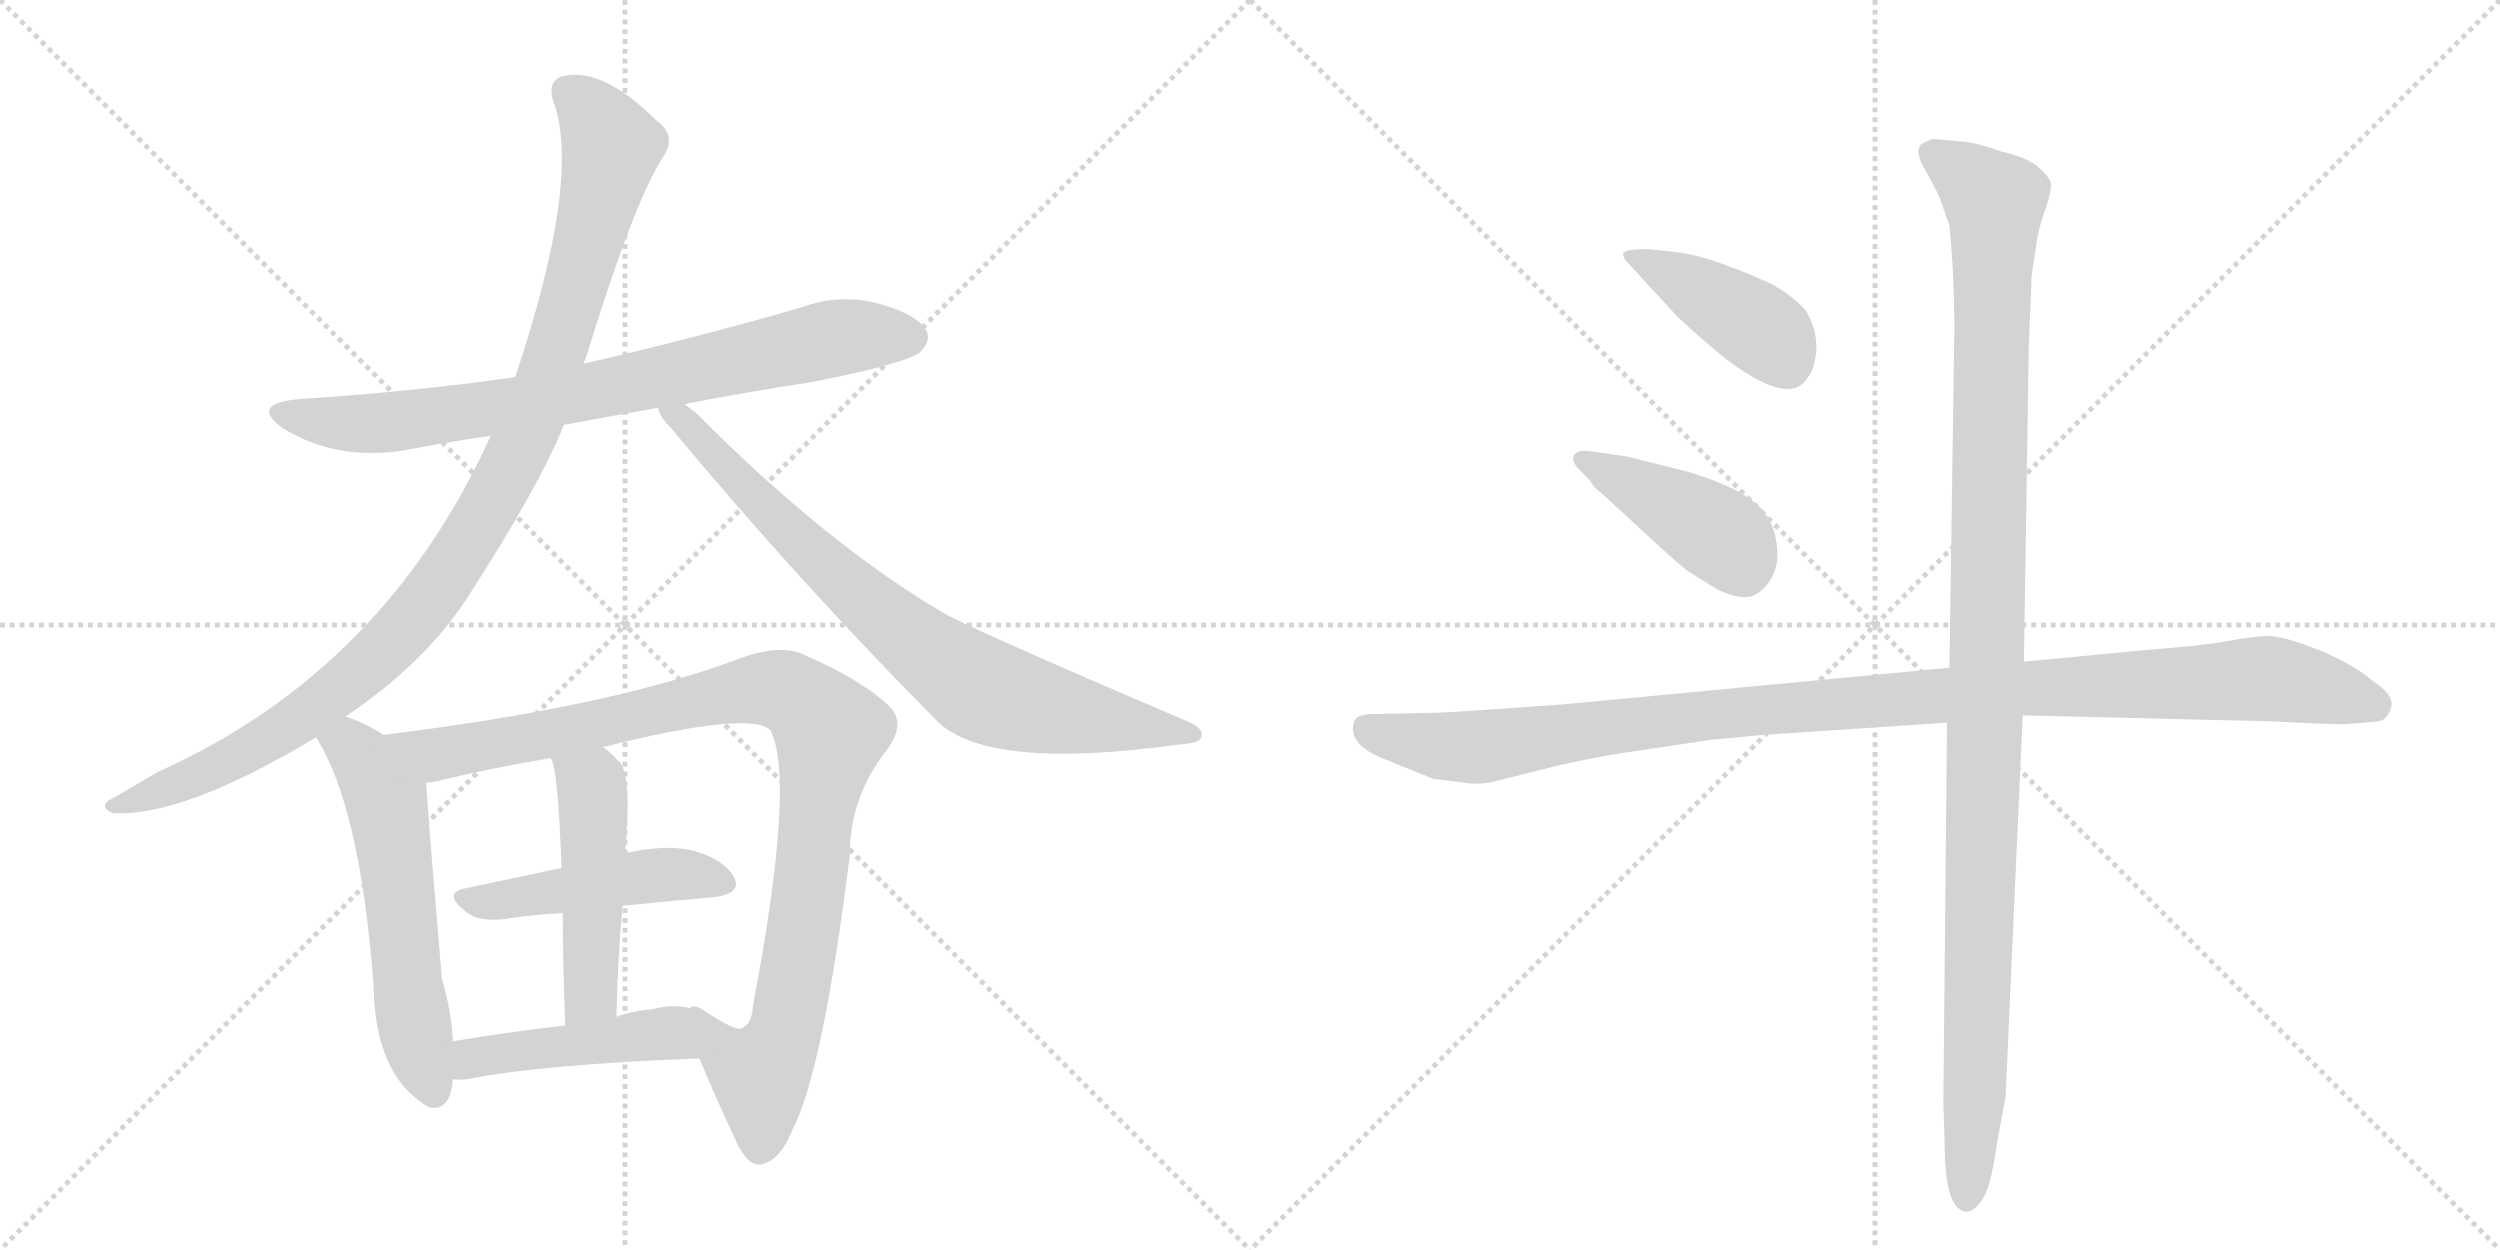 <svg version="1.1" viewBox="0 0 2048 1024" xmlns="http://www.w3.org/2000/svg">
  <g stroke="lightgray" stroke-dasharray="1,1" stroke-width="1" transform="scale(4, 4)">
    <line x1="0" y1="0" x2="256" y2="256"></line>
    <line x1="256" y1="0" x2="0" y2="256"></line>
    <line x1="128" y1="0" x2="128" y2="256"></line>
    <line x1="0" y1="128" x2="256" y2="128"></line>
    <line x1="256" y1="0" x2="512" y2="256"></line>
    <line x1="512" y1="0" x2="256" y2="256"></line>
    <line x1="384" y1="0" x2="384" y2="256"></line>
    <line x1="256" y1="128" x2="512" y2="128"></line>
  </g>
<g transform="scale(1, -1) translate(0, -850)">
   <style type="text/css">
    @keyframes keyframes0 {
      from {
       stroke: black;
       stroke-dashoffset: 774;
       stroke-width: 128;
       }
       72% {
       animation-timing-function: step-end;
       stroke: black;
       stroke-dashoffset: 0;
       stroke-width: 128;
       }
       to {
       stroke: black;
       stroke-width: 1024;
       }
       }
       #make-me-a-hanzi-animation-0 {
         animation: keyframes0 0.88s both;
         animation-delay: 0s;
         animation-timing-function: linear;
       }
    @keyframes keyframes1 {
      from {
       stroke: black;
       stroke-dashoffset: 1027;
       stroke-width: 128;
       }
       77% {
       animation-timing-function: step-end;
       stroke: black;
       stroke-dashoffset: 0;
       stroke-width: 128;
       }
       to {
       stroke: black;
       stroke-width: 1024;
       }
       }
       #make-me-a-hanzi-animation-1 {
         animation: keyframes1 1.086s both;
         animation-delay: 0.88s;
         animation-timing-function: linear;
       }
    @keyframes keyframes2 {
      from {
       stroke: black;
       stroke-dashoffset: 781;
       stroke-width: 128;
       }
       72% {
       animation-timing-function: step-end;
       stroke: black;
       stroke-dashoffset: 0;
       stroke-width: 128;
       }
       to {
       stroke: black;
       stroke-width: 1024;
       }
       }
       #make-me-a-hanzi-animation-2 {
         animation: keyframes2 0.886s both;
         animation-delay: 1.966s;
         animation-timing-function: linear;
       }
    @keyframes keyframes3 {
      from {
       stroke: black;
       stroke-dashoffset: 574;
       stroke-width: 128;
       }
       65% {
       animation-timing-function: step-end;
       stroke: black;
       stroke-dashoffset: 0;
       stroke-width: 128;
       }
       to {
       stroke: black;
       stroke-width: 1024;
       }
       }
       #make-me-a-hanzi-animation-3 {
         animation: keyframes3 0.717s both;
         animation-delay: 2.851s;
         animation-timing-function: linear;
       }
    @keyframes keyframes4 {
      from {
       stroke: black;
       stroke-dashoffset: 997;
       stroke-width: 128;
       }
       76% {
       animation-timing-function: step-end;
       stroke: black;
       stroke-dashoffset: 0;
       stroke-width: 128;
       }
       to {
       stroke: black;
       stroke-width: 1024;
       }
       }
       #make-me-a-hanzi-animation-4 {
         animation: keyframes4 1.061s both;
         animation-delay: 3.568s;
         animation-timing-function: linear;
       }
    @keyframes keyframes5 {
      from {
       stroke: black;
       stroke-dashoffset: 466;
       stroke-width: 128;
       }
       60% {
       animation-timing-function: step-end;
       stroke: black;
       stroke-dashoffset: 0;
       stroke-width: 128;
       }
       to {
       stroke: black;
       stroke-width: 1024;
       }
       }
       #make-me-a-hanzi-animation-5 {
         animation: keyframes5 0.629s both;
         animation-delay: 4.63s;
         animation-timing-function: linear;
       }
    @keyframes keyframes6 {
      from {
       stroke: black;
       stroke-dashoffset: 484;
       stroke-width: 128;
       }
       61% {
       animation-timing-function: step-end;
       stroke: black;
       stroke-dashoffset: 0;
       stroke-width: 128;
       }
       to {
       stroke: black;
       stroke-width: 1024;
       }
       }
       #make-me-a-hanzi-animation-6 {
         animation: keyframes6 0.644s both;
         animation-delay: 5.259s;
         animation-timing-function: linear;
       }
    @keyframes keyframes7 {
      from {
       stroke: black;
       stroke-dashoffset: 451;
       stroke-width: 128;
       }
       59% {
       animation-timing-function: step-end;
       stroke: black;
       stroke-dashoffset: 0;
       stroke-width: 128;
       }
       to {
       stroke: black;
       stroke-width: 1024;
       }
       }
       #make-me-a-hanzi-animation-7 {
         animation: keyframes7 0.617s both;
         animation-delay: 5.903s;
         animation-timing-function: linear;
       }
    @keyframes keyframes8 {
      from {
       stroke: black;
       stroke-dashoffset: 416;
       stroke-width: 128;
       }
       58% {
       animation-timing-function: step-end;
       stroke: black;
       stroke-dashoffset: 0;
       stroke-width: 128;
       }
       to {
       stroke: black;
       stroke-width: 1024;
       }
       }
       #make-me-a-hanzi-animation-8 {
         animation: keyframes8 0.589s both;
         animation-delay: 6.52s;
         animation-timing-function: linear;
       }
    @keyframes keyframes9 {
      from {
       stroke: black;
       stroke-dashoffset: 417;
       stroke-width: 128;
       }
       58% {
       animation-timing-function: step-end;
       stroke: black;
       stroke-dashoffset: 0;
       stroke-width: 128;
       }
       to {
       stroke: black;
       stroke-width: 1024;
       }
       }
       #make-me-a-hanzi-animation-9 {
         animation: keyframes9 0.589s both;
         animation-delay: 7.108s;
         animation-timing-function: linear;
       }
    @keyframes keyframes10 {
      from {
       stroke: black;
       stroke-dashoffset: 1088;
       stroke-width: 128;
       }
       78% {
       animation-timing-function: step-end;
       stroke: black;
       stroke-dashoffset: 0;
       stroke-width: 128;
       }
       to {
       stroke: black;
       stroke-width: 1024;
       }
       }
       #make-me-a-hanzi-animation-10 {
         animation: keyframes10 1.135s both;
         animation-delay: 7.698s;
         animation-timing-function: linear;
       }
    @keyframes keyframes11 {
      from {
       stroke: black;
       stroke-dashoffset: 1138;
       stroke-width: 128;
       }
       79% {
       animation-timing-function: step-end;
       stroke: black;
       stroke-dashoffset: 0;
       stroke-width: 128;
       }
       to {
       stroke: black;
       stroke-width: 1024;
       }
       }
       #make-me-a-hanzi-animation-11 {
         animation: keyframes11 1.176s both;
         animation-delay: 8.833s;
         animation-timing-function: linear;
       }
</style>
<path d="M 462 502 L 539 516 L 561 519 Q 612 529 665 537 Q 741 552 753 561 Q 763 570 759 579 Q 752 592 721 601 Q 688 610 656 598 Q 569 573 478 552 L 422 541 Q 337 529 244 523 Q 204 519 232 499 Q 278 471 336 482 Q 367 488 402 493 L 462 502 Z" fill="lightgray"></path> 
<path d="M 283 263 Q 347 306 382 359 Q 442 452 462 502 L 478 552 Q 479 555 480 557 Q 519 684 543 721 Q 555 739 538 751 Q 495 794 463 788 Q 448 785 453 768 Q 477 705 422 541 L 402 493 Q 315 301 130 218 L 94 197 Q 79 190 92 184 Q 149 180 259 246 L 283 263 Z" fill="lightgray"></path> 
<path d="M 539 516 Q 540 509 550 499 Q 653 375 766 261 Q 806 218 965 240 Q 983 241 984 246 Q 987 253 973 259 Q 790 337 771 349 Q 675 406 570 512 Q 564 516 561 519 C 538 538 524 542 539 516 Z" fill="lightgray"></path> 
<path d="M 314 248 Q 299 258 283 263 C 255 273 244 272 259 246 Q 295 189 306 43 Q 307 -29 348 -55 L 351 -57 Q 369 -61 371 -34 L 371 -3 Q 370 21 362 48 Q 353 153 349 209 C 348 227 340 232 314 248 Z" fill="lightgray"></path> 
<path d="M 573 -17 Q 583 -42 604 -87 Q 613 -105 623 -104 Q 639 -101 649 -76 Q 674 -28 696 148 Q 696 197 726 235 Q 742 256 730 270 Q 708 292 660 313 Q 641 323 607 311 Q 502 271 314 248 C 284 244 320 203 349 209 Q 353 209 358 210 Q 398 220 451 229 L 494 238 Q 614 268 631 252 Q 652 212 617 27 Q 616 11 608 8 Q 604 4 577 22 Q 568 28 565 24 C 554 28 561 11 573 -17 Z" fill="lightgray"></path> 
<path d="M 510 108 Q 550 112 584 115 Q 609 118 601 132 Q 591 148 564 154 Q 543 158 512 151 L 460 139 L 380 122 Q 362 118 383 102 Q 393 95 413 97 Q 437 101 461 102 L 510 108 Z" fill="lightgray"></path> 
<path d="M 505 17 Q 506 66 510 108 L 512 151 Q 518 220 506 227 Q 500 234 494 238 C 471 257 441 257 451 229 Q 457 223 460 139 L 461 102 Q 461 65 463 10 C 464 -20 504 -13 505 17 Z" fill="lightgray"></path> 
<path d="M 371 -34 Q 375 -35 383 -34 Q 444 -22 573 -17 C 603 -16 594 18 565 24 Q 553 28 533 23 Q 518 22 505 17 L 463 10 Q 412 4 371 -3 C 341 -8 341 -32 371 -34 Z" fill="lightgray"></path> 
<path d="M 1336 632 L 1371 594 Q 1380 584 1410 559 Q 1466 515 1481 541 Q 1487 548 1488 565 Q 1488 582 1479 596 Q 1467 609 1450 618 Q 1403 639 1377 643 L 1350 646 Q 1333 646 1330 643 Q 1328 640 1336 632 Z" fill="lightgray"></path> 
<path d="M 1294 465 L 1303 456 Q 1305 451 1312 446 L 1350 411 Q 1377 386 1383 382 L 1407 367 Q 1422 360 1432 361 Q 1441 362 1449 373 Q 1456 383 1456 395 Q 1456 422 1439 437 Q 1422 452 1381 464 L 1333 476 L 1305 480 Q 1294 482 1290 478 Q 1286 473 1294 465 Z" fill="lightgray"></path> 
<path d="M 1597 303 L 1281 273 L 1224 269 Q 1182 266 1170 266 L 1122 265 Q 1110 264 1109 258 Q 1104 239 1137 227 L 1174 212 L 1206 208 Q 1216 208 1221 209 L 1261 219 Q 1295 228 1335 234 L 1402 244 L 1445 248 L 1595 258 L 1657 264 L 1864 259 Q 1916 256 1925 257 L 1948 259 Q 1956 260 1959 271 Q 1961 281 1944 292 Q 1929 305 1901 317 Q 1873 328 1860 329 Q 1847 329 1826 325 Q 1804 321 1763 318 L 1658 308 L 1597 303 Z" fill="lightgray"></path> 
<path d="M 1662 568 L 1664 614 Q 1664 624 1665 629 L 1669 655 Q 1671 666 1676 680 Q 1681 694 1680 700 Q 1679 705 1669 714 Q 1658 722 1639 726 Q 1620 733 1608 734 L 1585 736 Q 1583 737 1574 732 Q 1568 726 1577 711 Q 1586 695 1589 688 L 1597 665 Q 1601 623 1601 581 L 1597 303 L 1595 258 L 1592 -53 L 1593 -85 Q 1593 -137 1608 -142 Q 1615 -145 1623 -134 Q 1631 -124 1636 -86 L 1643 -48 L 1657 264 L 1658 308 L 1662 568 Z" fill="lightgray"></path> 
      <clipPath id="make-me-a-hanzi-clip-0">
      <path d="M 462 502 L 539 516 L 561 519 Q 612 529 665 537 Q 741 552 753 561 Q 763 570 759 579 Q 752 592 721 601 Q 688 610 656 598 Q 569 573 478 552 L 422 541 Q 337 529 244 523 Q 204 519 232 499 Q 278 471 336 482 Q 367 488 402 493 L 462 502 Z" fill="lightgray"></path>
      </clipPath>
      <path clip-path="url(#make-me-a-hanzi-clip-0)" d="M 235 513 L 259 505 L 324 504 L 481 528 L 681 573 L 745 574 " fill="none" id="make-me-a-hanzi-animation-0" stroke-dasharray="646 1292" stroke-linecap="round"></path>

      <clipPath id="make-me-a-hanzi-clip-1">
      <path d="M 283 263 Q 347 306 382 359 Q 442 452 462 502 L 478 552 Q 479 555 480 557 Q 519 684 543 721 Q 555 739 538 751 Q 495 794 463 788 Q 448 785 453 768 Q 477 705 422 541 L 402 493 Q 315 301 130 218 L 94 197 Q 79 190 92 184 Q 149 180 259 246 L 283 263 Z" fill="lightgray"></path>
      </clipPath>
      <path clip-path="url(#make-me-a-hanzi-clip-1)" d="M 465 775 L 489 752 L 501 728 L 461 575 L 428 488 L 387 411 L 350 357 L 278 285 L 192 229 L 97 190 " fill="none" id="make-me-a-hanzi-animation-1" stroke-dasharray="899 1798" stroke-linecap="round"></path>

      <clipPath id="make-me-a-hanzi-clip-2">
      <path d="M 539 516 Q 540 509 550 499 Q 653 375 766 261 Q 806 218 965 240 Q 983 241 984 246 Q 987 253 973 259 Q 790 337 771 349 Q 675 406 570 512 Q 564 516 561 519 C 538 538 524 542 539 516 Z" fill="lightgray"></path>
      </clipPath>
      <path clip-path="url(#make-me-a-hanzi-clip-2)" d="M 545 514 L 559 507 L 705 361 L 800 287 L 887 262 L 978 248 " fill="none" id="make-me-a-hanzi-animation-2" stroke-dasharray="653 1306" stroke-linecap="round"></path>

      <clipPath id="make-me-a-hanzi-clip-3">
      <path d="M 314 248 Q 299 258 283 263 C 255 273 244 272 259 246 Q 295 189 306 43 Q 307 -29 348 -55 L 351 -57 Q 369 -61 371 -34 L 371 -3 Q 370 21 362 48 Q 353 153 349 209 C 348 227 340 232 314 248 Z" fill="lightgray"></path>
      </clipPath>
      <path clip-path="url(#make-me-a-hanzi-clip-3)" d="M 268 246 L 296 230 L 316 195 L 335 34 L 356 -47 " fill="none" id="make-me-a-hanzi-animation-3" stroke-dasharray="446 892" stroke-linecap="round"></path>

      <clipPath id="make-me-a-hanzi-clip-4">
      <path d="M 573 -17 Q 583 -42 604 -87 Q 613 -105 623 -104 Q 639 -101 649 -76 Q 674 -28 696 148 Q 696 197 726 235 Q 742 256 730 270 Q 708 292 660 313 Q 641 323 607 311 Q 502 271 314 248 C 284 244 320 203 349 209 Q 353 209 358 210 Q 398 220 451 229 L 494 238 Q 614 268 631 252 Q 652 212 617 27 Q 616 11 608 8 Q 604 4 577 22 Q 568 28 565 24 C 554 28 561 11 573 -17 Z" fill="lightgray"></path>
      </clipPath>
      <path clip-path="url(#make-me-a-hanzi-clip-4)" d="M 324 248 L 334 239 L 360 232 L 623 286 L 641 285 L 665 269 L 680 251 L 660 97 L 640 -3 L 623 -30 L 596 -14 L 570 18 " fill="none" id="make-me-a-hanzi-animation-4" stroke-dasharray="869 1738" stroke-linecap="round"></path>

      <clipPath id="make-me-a-hanzi-clip-5">
      <path d="M 510 108 Q 550 112 584 115 Q 609 118 601 132 Q 591 148 564 154 Q 543 158 512 151 L 460 139 L 380 122 Q 362 118 383 102 Q 393 95 413 97 Q 437 101 461 102 L 510 108 Z" fill="lightgray"></path>
      </clipPath>
      <path clip-path="url(#make-me-a-hanzi-clip-5)" d="M 381 112 L 536 133 L 566 134 L 589 127 " fill="none" id="make-me-a-hanzi-animation-5" stroke-dasharray="338 676" stroke-linecap="round"></path>

      <clipPath id="make-me-a-hanzi-clip-6">
      <path d="M 505 17 Q 506 66 510 108 L 512 151 Q 518 220 506 227 Q 500 234 494 238 C 471 257 441 257 451 229 Q 457 223 460 139 L 461 102 Q 461 65 463 10 C 464 -20 504 -13 505 17 Z" fill="lightgray"></path>
      </clipPath>
      <path clip-path="url(#make-me-a-hanzi-clip-6)" d="M 458 230 L 485 207 L 487 187 L 484 42 L 469 19 " fill="none" id="make-me-a-hanzi-animation-6" stroke-dasharray="356 712" stroke-linecap="round"></path>

      <clipPath id="make-me-a-hanzi-clip-7">
      <path d="M 371 -34 Q 375 -35 383 -34 Q 444 -22 573 -17 C 603 -16 594 18 565 24 Q 553 28 533 23 Q 518 22 505 17 L 463 10 Q 412 4 371 -3 C 341 -8 341 -32 371 -34 Z" fill="lightgray"></path>
      </clipPath>
      <path clip-path="url(#make-me-a-hanzi-clip-7)" d="M 377 -26 L 395 -15 L 528 2 L 547 3 L 562 -12 " fill="none" id="make-me-a-hanzi-animation-7" stroke-dasharray="323 646" stroke-linecap="round"></path>

      <clipPath id="make-me-a-hanzi-clip-8">
      <path d="M 1336 632 L 1371 594 Q 1380 584 1410 559 Q 1466 515 1481 541 Q 1487 548 1488 565 Q 1488 582 1479 596 Q 1467 609 1450 618 Q 1403 639 1377 643 L 1350 646 Q 1333 646 1330 643 Q 1328 640 1336 632 Z" fill="lightgray"></path>
      </clipPath>
      <path clip-path="url(#make-me-a-hanzi-clip-8)" d="M 1335 639 L 1368 626 L 1437 584 L 1465 550 " fill="none" id="make-me-a-hanzi-animation-8" stroke-dasharray="288 576" stroke-linecap="round"></path>

      <clipPath id="make-me-a-hanzi-clip-9">
      <path d="M 1294 465 L 1303 456 Q 1305 451 1312 446 L 1350 411 Q 1377 386 1383 382 L 1407 367 Q 1422 360 1432 361 Q 1441 362 1449 373 Q 1456 383 1456 395 Q 1456 422 1439 437 Q 1422 452 1381 464 L 1333 476 L 1305 480 Q 1294 482 1290 478 Q 1286 473 1294 465 Z" fill="lightgray"></path>
      </clipPath>
      <path clip-path="url(#make-me-a-hanzi-clip-9)" d="M 1298 473 L 1411 410 L 1428 383 " fill="none" id="make-me-a-hanzi-animation-9" stroke-dasharray="289 578" stroke-linecap="round"></path>

      <clipPath id="make-me-a-hanzi-clip-10">
      <path d="M 1597 303 L 1281 273 L 1224 269 Q 1182 266 1170 266 L 1122 265 Q 1110 264 1109 258 Q 1104 239 1137 227 L 1174 212 L 1206 208 Q 1216 208 1221 209 L 1261 219 Q 1295 228 1335 234 L 1402 244 L 1445 248 L 1595 258 L 1657 264 L 1864 259 Q 1916 256 1925 257 L 1948 259 Q 1956 260 1959 271 Q 1961 281 1944 292 Q 1929 305 1901 317 Q 1873 328 1860 329 Q 1847 329 1826 325 Q 1804 321 1763 318 L 1658 308 L 1597 303 Z" fill="lightgray"></path>
      </clipPath>
      <path clip-path="url(#make-me-a-hanzi-clip-10)" d="M 1120 253 L 1135 246 L 1212 238 L 1433 268 L 1652 286 L 1849 294 L 1945 273 " fill="none" id="make-me-a-hanzi-animation-10" stroke-dasharray="960 1920" stroke-linecap="round"></path>

      <clipPath id="make-me-a-hanzi-clip-11">
      <path d="M 1662 568 L 1664 614 Q 1664 624 1665 629 L 1669 655 Q 1671 666 1676 680 Q 1681 694 1680 700 Q 1679 705 1669 714 Q 1658 722 1639 726 Q 1620 733 1608 734 L 1585 736 Q 1583 737 1574 732 Q 1568 726 1577 711 Q 1586 695 1589 688 L 1597 665 Q 1601 623 1601 581 L 1597 303 L 1595 258 L 1592 -53 L 1593 -85 Q 1593 -137 1608 -142 Q 1615 -145 1623 -134 Q 1631 -124 1636 -86 L 1643 -48 L 1657 264 L 1658 308 L 1662 568 Z" fill="lightgray"></path>
      </clipPath>
      <path clip-path="url(#make-me-a-hanzi-clip-11)" d="M 1583 725 L 1634 684 L 1620 8 L 1611 -132 " fill="none" id="make-me-a-hanzi-animation-11" stroke-dasharray="1010 2020" stroke-linecap="round"></path>

</g>
</svg>
